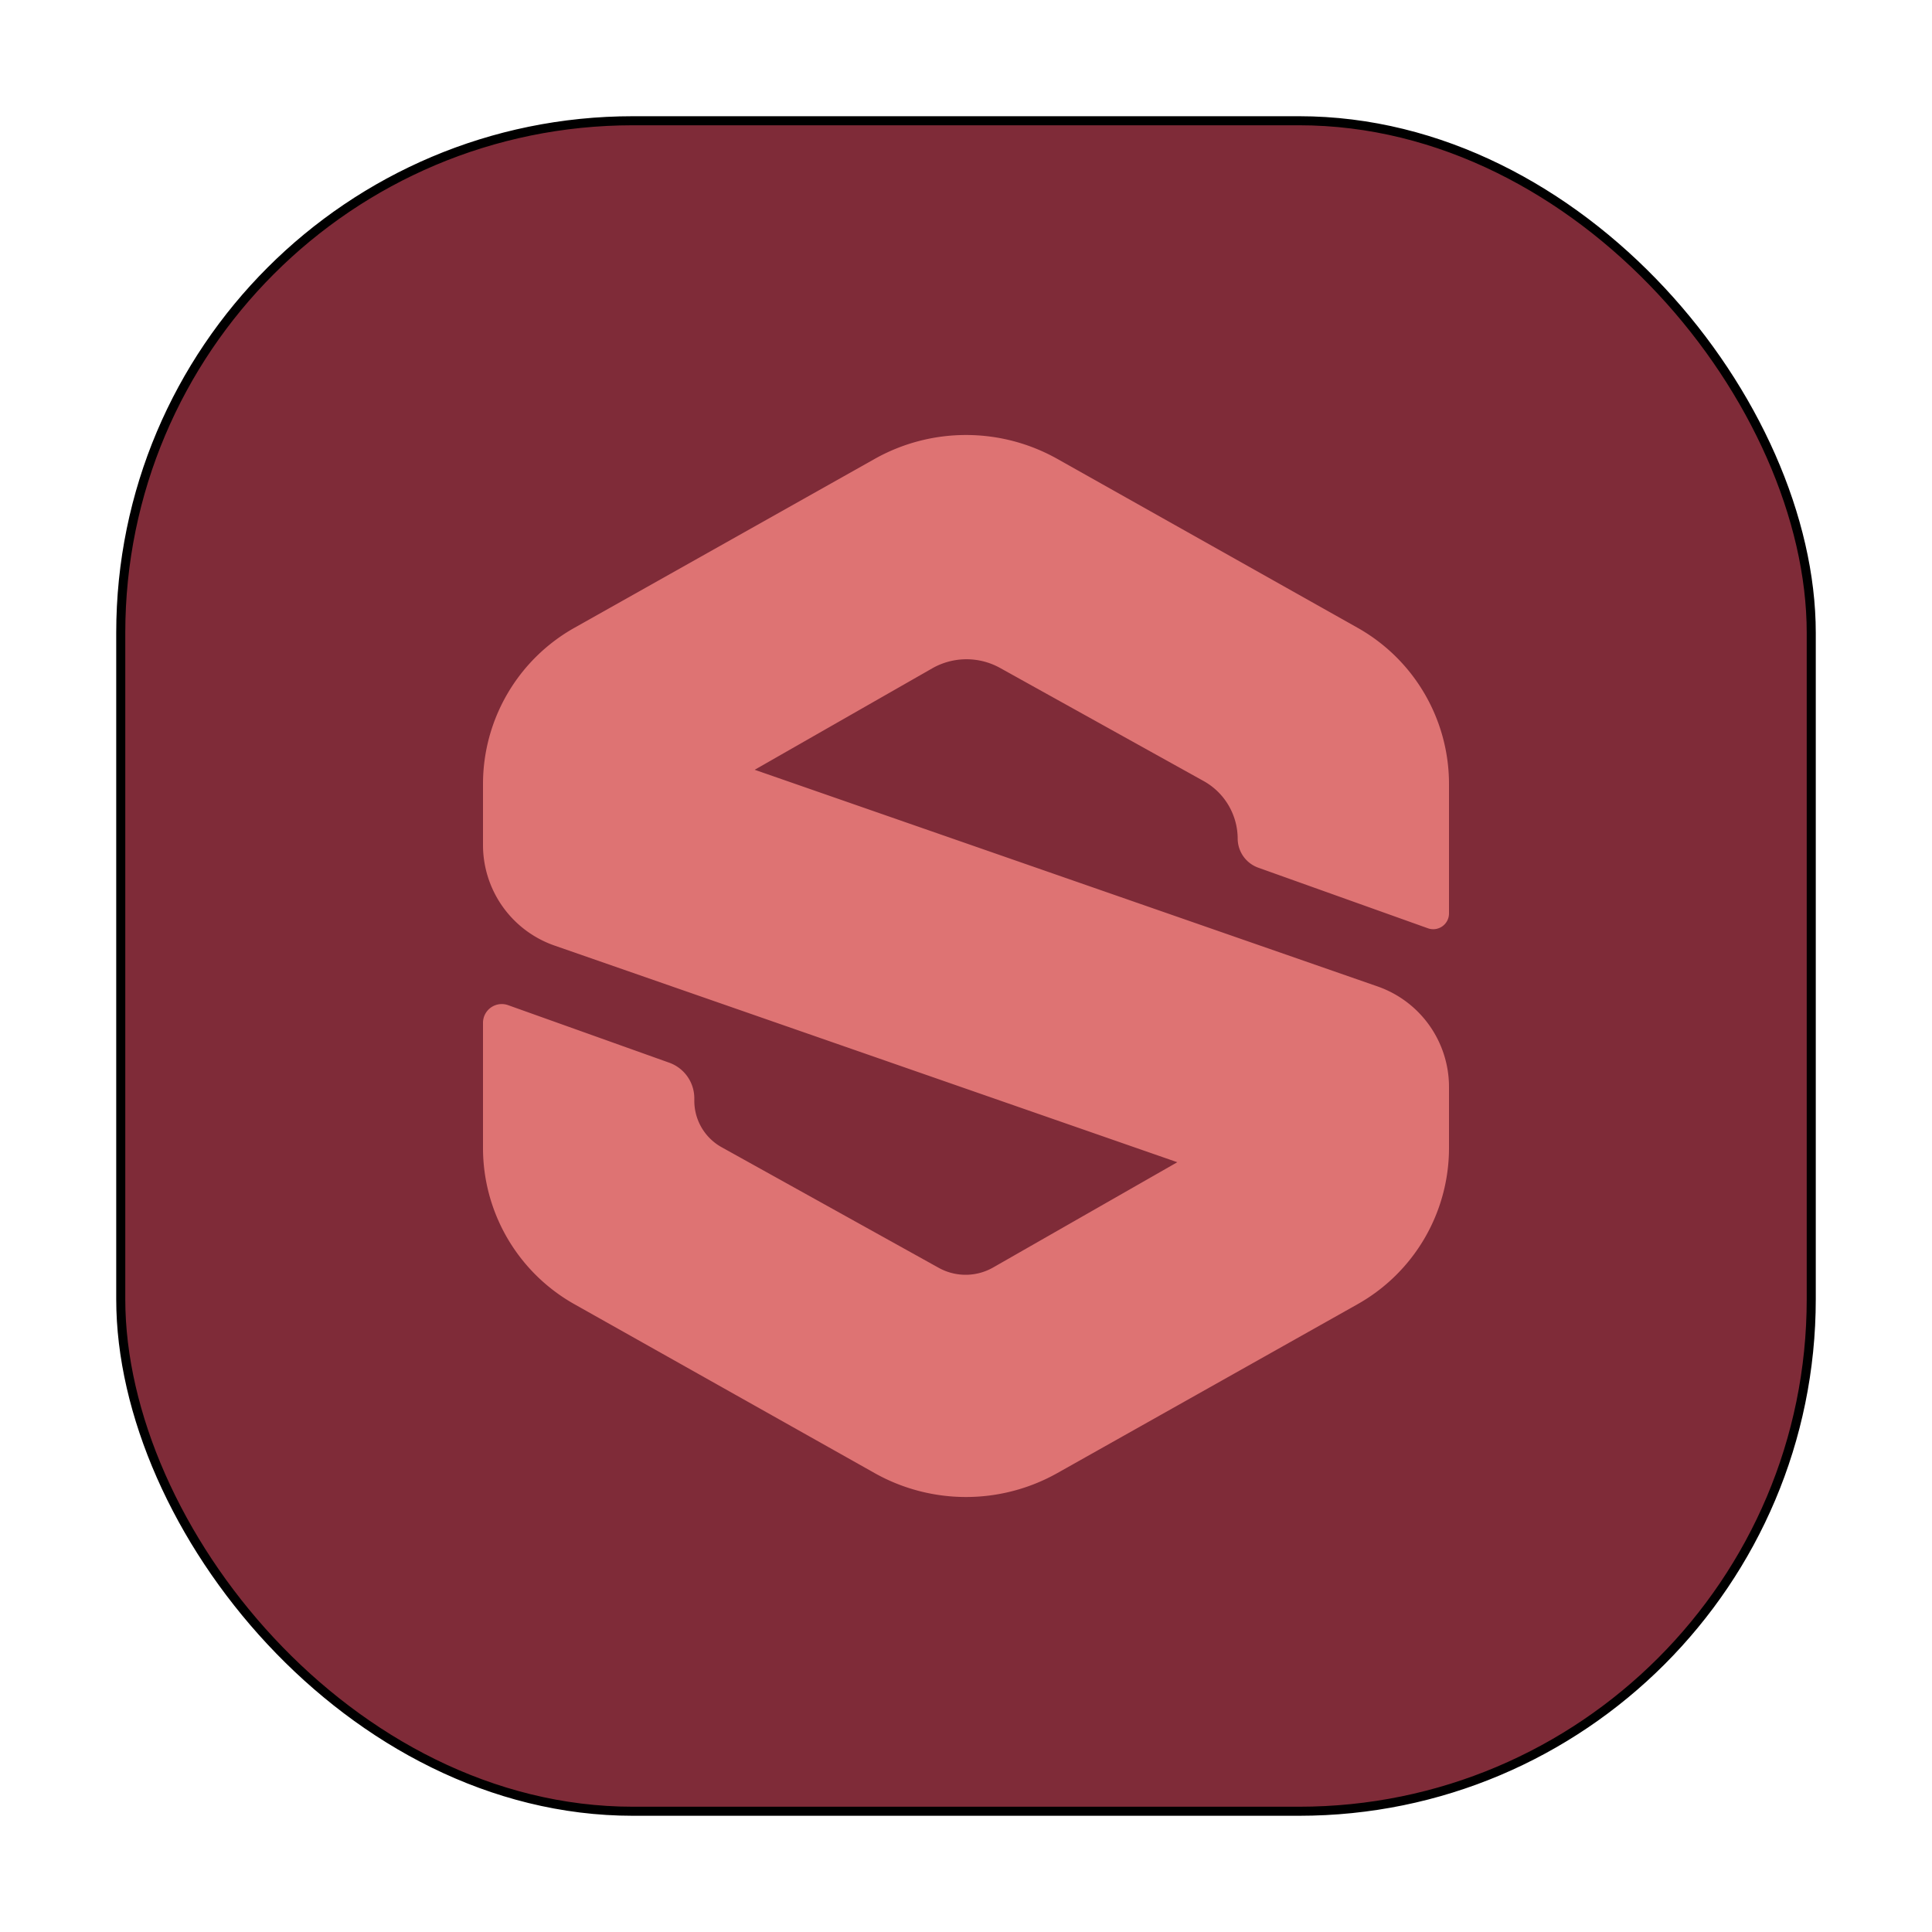 <?xml version="1.0" encoding="UTF-8" standalone="no"?>
<svg
   width="64"
   height="64"
   version="1.1"
   id="svg13"
   sodipodi:docname="allegorithmic-Substance_Painter.svg"
   inkscape:version="1.4 (e7c3feb100, 2024-10-09)"
   xmlns:inkscape="http://www.inkscape.org/namespaces/inkscape"
   xmlns:sodipodi="http://sodipodi.sourceforge.net/DTD/sodipodi-0.dtd"
   xmlns="http://www.w3.org/2000/svg"
   xmlns:svg="http://www.w3.org/2000/svg">
  <defs
     id="defs13">
    <inkscape:path-effect
       effect="fillet_chamfer"
       id="path-effect6"
       is_visible="true"
       lpeversion="1"
       nodesatellites_param="F,0,0,1,0,3.473,0,1 @ F,0,0,1,0,3.473,0,1 @ F,0,1,1,0,2.508,0,1 @ F,0,0,1,0,0,0,1 @ F,0,0,1,0,1.035,0,1 @ F,0,0,1,0,1.035,0,1 @ F,0,0,1,0,0.883,0,1 @ F,0,0,1,0,0.883,0,1 @ F,0,0,1,0,3.473,0,1 @ F,0,0,1,0,3.473,0,1 @ F,0,0,1,0,3.473,0,1 @ F,0,0,1,0,2.508,0,1 @ F,0,0,1,0,0,0,1 @ F,0,0,1,0,1.291,0,1 @ F,0,0,1,0,1.291,0,1 @ F,0,0,1,0,0.741,0,1 @ F,0,0,1,0,0.741,0,1 @ F,0,0,1,0,3.473,0,1"
       radius="0"
       unit="px"
       method="auto"
       mode="F"
       chamfer_steps="1"
       flexible="false"
       use_knot_distance="true"
       apply_no_radius="true"
       apply_with_radius="true"
       only_selected="false"
       hide_knots="false" />
    <filter
       inkscape:collect="always"
       style="color-interpolation-filters:sRGB"
       id="filter6"
       x="-0.069"
       y="-0.069"
       width="1.139"
       height="1.139">
      <feGaussianBlur
         inkscape:collect="always"
         stdDeviation="1.559"
         id="feGaussianBlur6" />
    </filter>
  </defs>
  <sodipodi:namedview
     id="namedview13"
     pagecolor="#505050"
     bordercolor="#eeeeee"
     borderopacity="1"
     inkscape:showpageshadow="0"
     inkscape:pageopacity="0"
     inkscape:pagecheckerboard="0"
     inkscape:deskcolor="#505050"
     inkscape:zoom="9.1640625"
     inkscape:cx="50.032396"
     inkscape:cy="40.757033"
     inkscape:current-layer="svg13" />
  <rect
     x="4"
     y="4"
     width="56"
     height="56"
     rx="16.965"
     ry="16.965"
     style="fill:#7f2b38;fill-opacity:1"
     id="rect1" />
  <rect
     x="4"
     y="4"
     width="56"
     height="56"
     rx="16.965"
     ry="16.965"
     style="fill:none;stroke:#000000;stroke-width:0.3;stroke-dasharray:none;stroke-opacity:1;filter:url(#filter6)"
     id="rect1-1" />
  <path
     style="fill:#de7373;fill-opacity:1"
     d="m 28.973,15.203 -9.945,5.594 A 5.939,5.939 120.321 0 0 16,25.973 v 2.018 a 3.528,3.528 54.59 0 0 2.369,3.332 L 39,38.5 32.899,41.987 a 1.837,1.837 179.655 0 1 -1.803,0.011 L 23.905,38.003 A 1.759,1.759 59.527 0 1 23,36.465 V 36.383 A 1.253,1.253 54.827 0 0 22.169,35.203 L 16.831,33.297 A 0.622,0.622 144.827 0 0 16,33.883 v 4.144 a 5.939,5.939 59.679 0 0 3.027,5.176 l 9.945,5.594 a 6.175,6.175 0 0 0 6.055,0 l 9.945,-5.594 A 5.939,5.939 120.321 0 0 48,38.027 V 36.008 A 3.528,3.528 54.59 0 0 45.631,32.676 L 25,25.5 30.879,22.141 a 2.292,2.292 179.655 0 1 2.25,-0.014 l 6.743,3.746 A 2.194,2.194 59.527 0 1 41,27.791 a 1.029,1.029 53.933 0 0 0.698,0.958 l 5.605,2.002 A 0.522,0.522 144.827 0 0 48,30.259 v -4.286 a 5.939,5.939 59.679 0 0 -3.027,-5.176 l -9.945,-5.594 a 6.175,6.175 0 0 0 -6.055,0 z"
     id="path5"
     inkscape:path-effect="#path-effect6"
     inkscape:original-d="m 32,13.5 -16,9 v 8 l 23,8 -7,4 -9,-5 v -2 L 16,33 v 8.5 l 16,9 16,-9 v -8 l -23,-8 7,-4 9,5 v 2 l 7,2.5 v -8.5 z" />
</svg>
